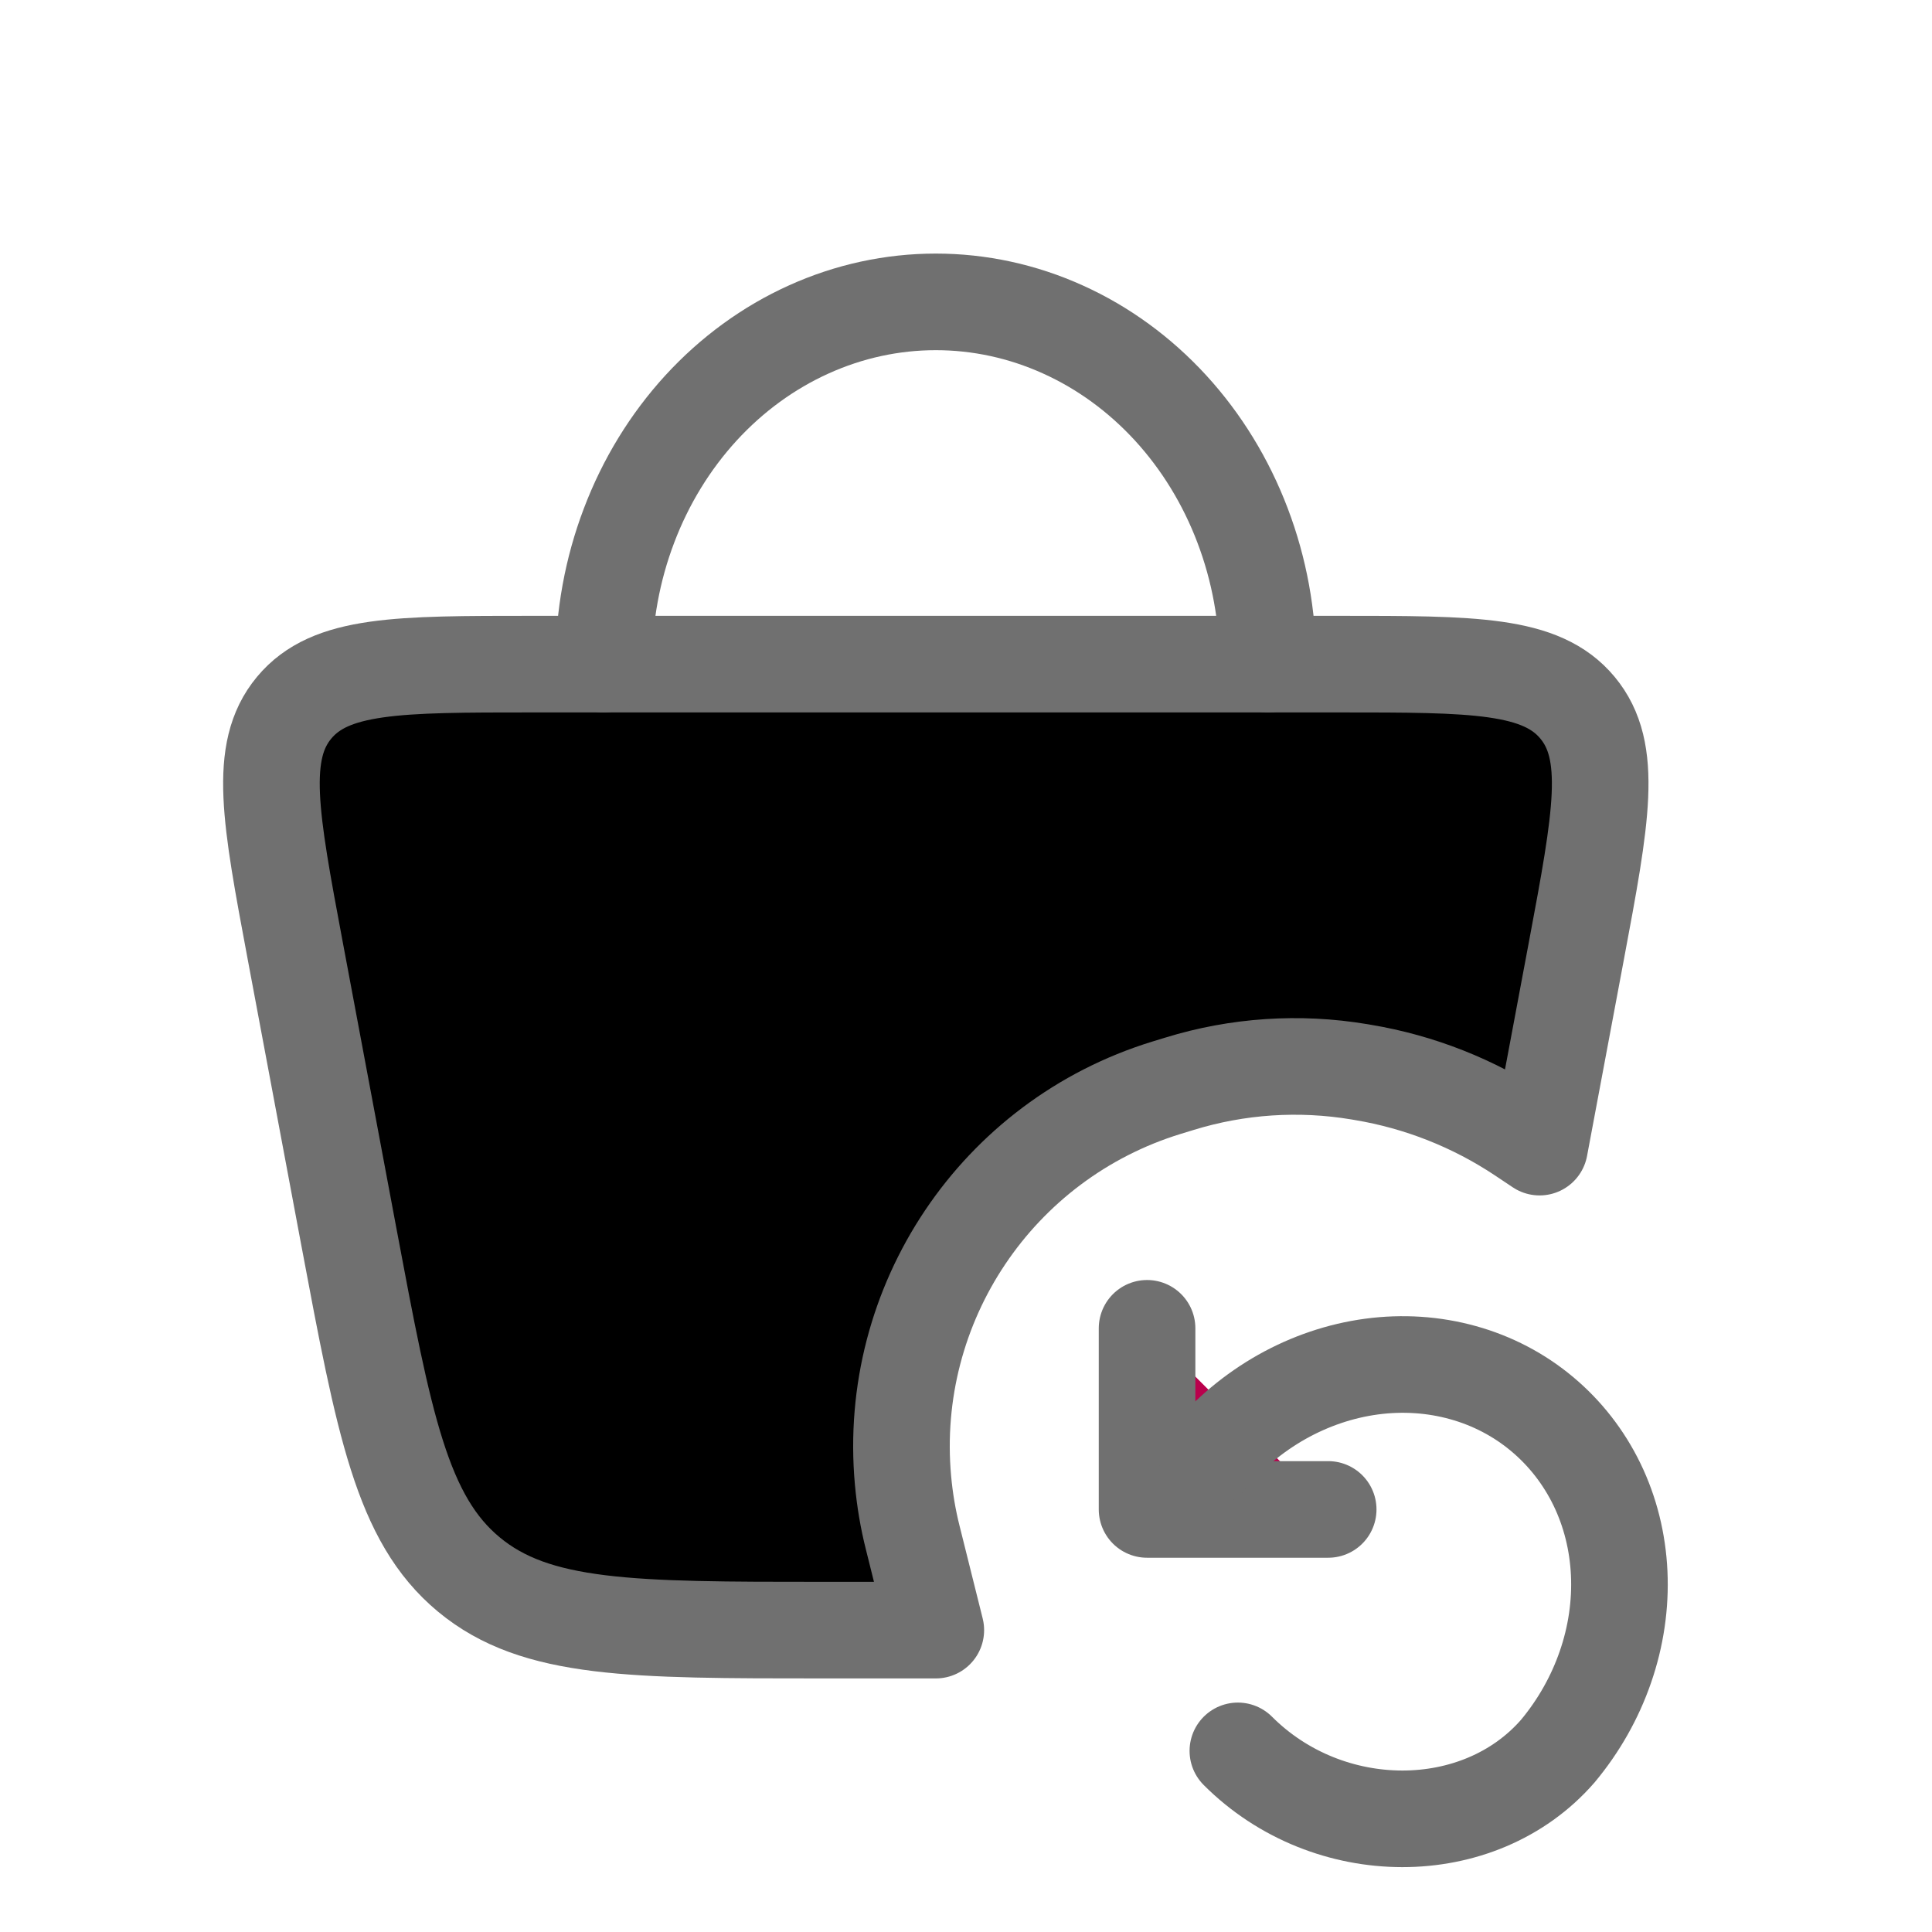 <svg width="32" height="32" viewBox="0 0 32 32" fill="none" xmlns="http://www.w3.org/2000/svg">
    <path d="M21.999 25.001H18.999V22.001" fill="#B9004C"/>
    <path d="M21.999 25.001H18.999V22.001" stroke="#707070" stroke-width="1.6" stroke-linecap="round"
          stroke-linejoin="round"/>
    <path d="M20.001 24.164C20.348 23.748 20.766 23.4 21.232 23.137C21.698 22.875 22.203 22.704 22.717 22.635C23.232 22.566 23.746 22.6 24.231 22.735C24.715 22.869 25.161 23.102 25.541 23.42C25.922 23.738 26.231 24.134 26.451 24.587C26.67 25.039 26.795 25.539 26.819 26.058C26.843 26.576 26.766 27.103 26.591 27.609C26.417 28.114 26.149 28.588 25.802 29.004C24.5 30.5 22.002 30.5 20.503 29"
          stroke="#707070" stroke-width="1.6" stroke-linecap="round" stroke-linejoin="round"/>
    <path d="M4.888 15.737C4.477 13.543 4.271 12.445 4.871 11.723C5.471 11 6.587 11 8.82 11H22.18C24.413 11 25.529 11 26.129 11.723C26.729 12.445 26.523 13.543 26.112 15.737L25.5 19L25.205 18.803C24.411 18.274 23.513 17.919 22.571 17.762L22.512 17.752C21.518 17.586 20.498 17.654 19.535 17.951L19.319 18.017C16.51 18.881 14.69 21.595 14.957 24.521C14.986 24.84 15.039 25.156 15.117 25.466L15.5 27H13.639C10.464 27 8.876 27 7.765 26.078C6.654 25.156 6.362 23.596 5.776 20.474L4.888 15.737Z"
          fill="#00000000" stroke="#707070" stroke-width="1.6" stroke-linecap="round" stroke-linejoin="round"/>
    <path d="M10 11C10 10.212 10.142 9.432 10.419 8.704C10.695 7.976 11.1 7.315 11.611 6.757C12.122 6.2 12.728 5.758 13.395 5.457C14.062 5.155 14.778 5 15.5 5C16.222 5 16.938 5.155 17.605 5.457C18.272 5.758 18.878 6.2 19.389 6.757C19.9 7.315 20.305 7.976 20.581 8.704C20.858 9.432 21 10.212 21 11"
          stroke="#707070" stroke-width="1.6" stroke-linecap="round" stroke-linejoin="round"/>
</svg>
